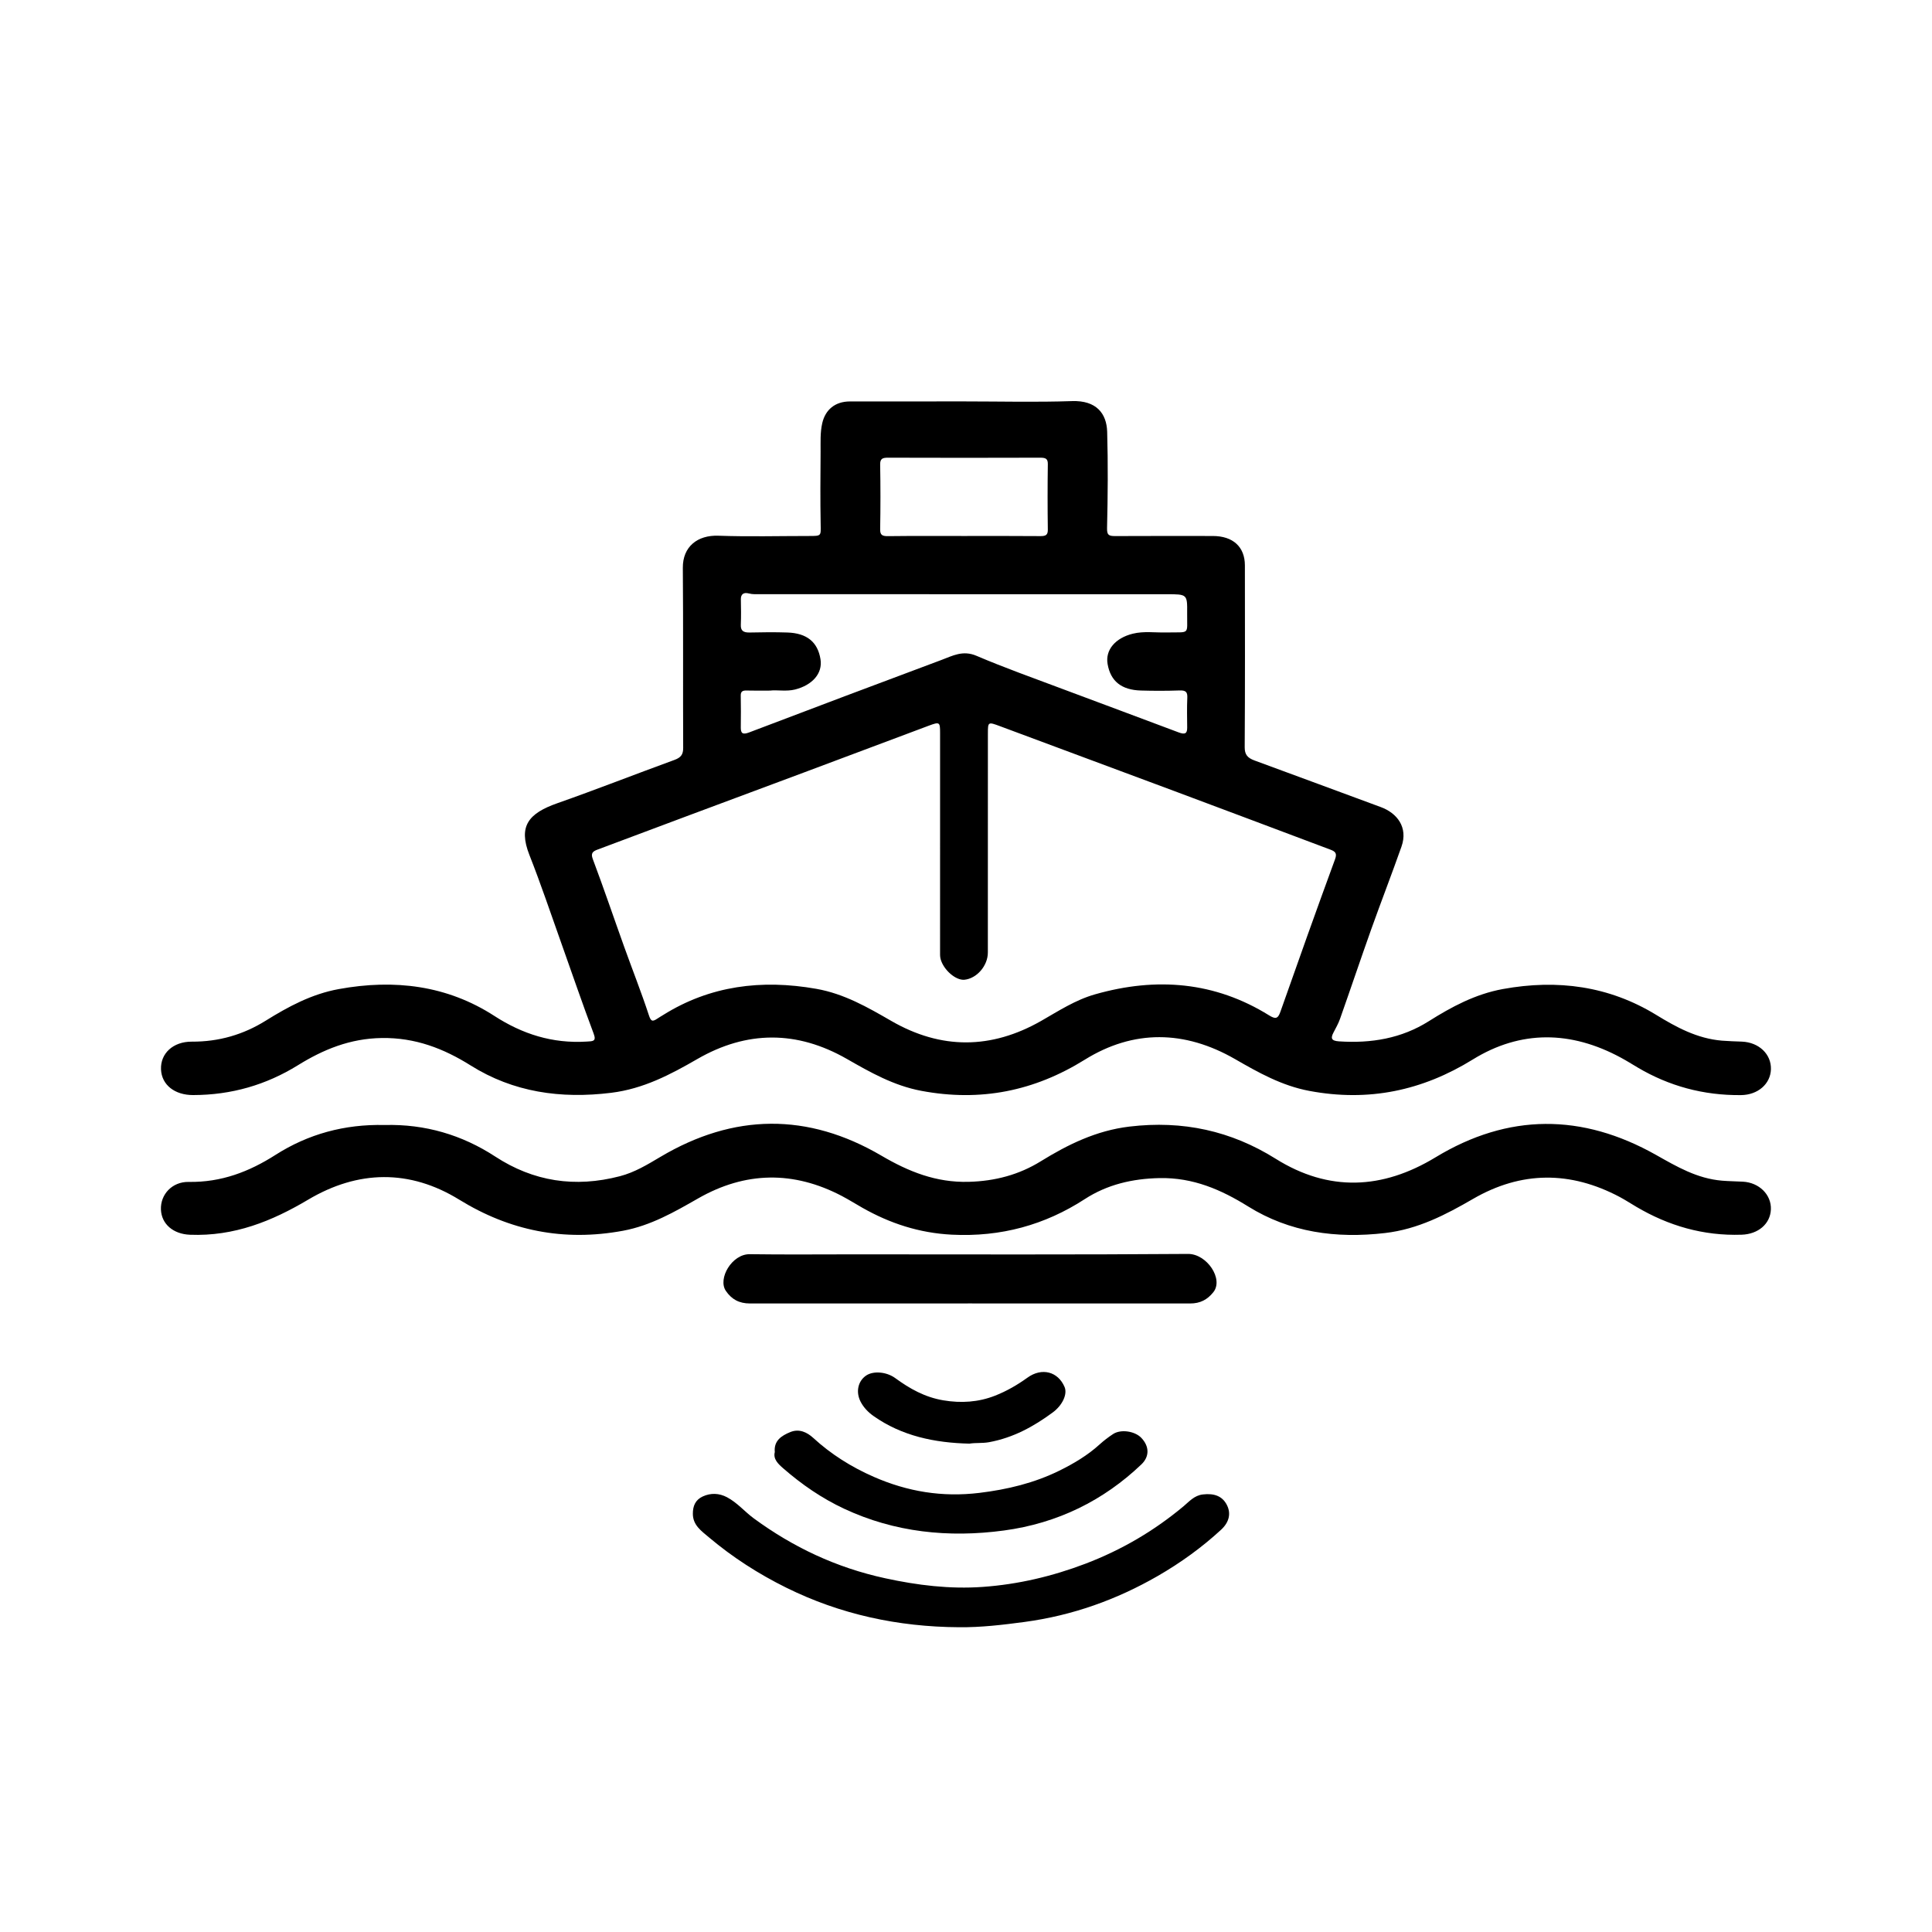 <?xml version="1.0" encoding="utf-8"?>
<!-- Generator: Adobe Illustrator 25.4.1, SVG Export Plug-In . SVG Version: 6.00 Build 0)  -->
<svg version="1.1" id="Capa_3" xmlns="http://www.w3.org/2000/svg" xmlns:xlink="http://www.w3.org/1999/xlink" x="0px" y="0px"
	 viewBox="0 0 50.46 50.46" enable-background="new 0 0 50.46 50.46" xml:space="preserve">
<g>
	<path d="M25.19,10.484c0.937,0,1.874,0.024,2.809-0.008c0.635-0.022,0.904,0.324,0.918,0.799c0.024,0.838,0.017,1.678-0.003,2.517
		c-0.004,0.179,0.041,0.21,0.213,0.209c0.85-0.005,1.7-0.002,2.549-0.002c0.526,0,0.838,0.283,0.838,0.768
		c0.002,1.583,0.005,3.166-0.005,4.749c-0.001,0.193,0.074,0.279,0.256,0.346c1.101,0.402,2.198,0.813,3.298,1.217
		c0.418,0.153,0.721,0.523,0.54,1.035c-0.254,0.72-0.531,1.434-0.788,2.153c-0.277,0.778-0.54,1.561-0.815,2.34
		c-0.044,0.125-0.111,0.243-0.173,0.362c-0.072,0.139-0.065,0.215,0.141,0.229c0.847,0.057,1.638-0.077,2.349-0.526
		c0.594-0.375,1.214-0.708,1.933-0.84c1.43-0.261,2.774-0.078,4.002,0.672c0.528,0.323,1.069,0.621,1.723,0.676
		c0.172,0.014,0.346,0.018,0.519,0.025c0.445,0.018,0.77,0.327,0.759,0.722c-0.011,0.384-0.342,0.671-0.782,0.675
		c-0.981,0.01-1.88-0.236-2.702-0.723c-0.145-0.086-0.288-0.176-0.437-0.256c-1.299-0.703-2.612-0.726-3.866,0.049
		c-1.314,0.812-2.716,1.112-4.27,0.82c-0.719-0.135-1.331-0.48-1.94-0.831c-1.313-0.755-2.649-0.777-3.927,0.018
		c-1.316,0.818-2.719,1.103-4.27,0.811c-0.719-0.136-1.33-0.483-1.939-0.832c-1.304-0.747-2.613-0.746-3.911,0.004
		c-0.699,0.404-1.407,0.777-2.247,0.88c-1.319,0.163-2.557-0.015-3.671-0.715c-0.701-0.44-1.444-0.729-2.32-0.716
		c-0.828,0.012-1.528,0.3-2.192,0.712c-0.825,0.511-1.734,0.777-2.736,0.778c-0.478,0.001-0.821-0.264-0.838-0.67
		c-0.017-0.417,0.315-0.727,0.803-0.725c0.709,0.004,1.347-0.184,1.929-0.546c0.589-0.367,1.201-0.698,1.911-0.827
		c1.457-0.266,2.831-0.096,4.065,0.702c0.726,0.47,1.512,0.725,2.409,0.669c0.157-0.01,0.262,0.001,0.183-0.207
		c-0.294-0.782-0.563-1.572-0.843-2.358c-0.275-0.771-0.535-1.548-0.836-2.311c-0.296-0.752-0.021-1.085,0.729-1.349
		c1.028-0.361,2.039-0.759,3.062-1.132c0.172-0.063,0.227-0.146,0.226-0.314c-0.007-1.567,0.004-3.134-0.009-4.701
		c-0.005-0.554,0.383-0.86,0.929-0.84c0.788,0.028,1.578,0.007,2.367,0.007c0.326,0,0.309,0,0.304-0.301
		c-0.012-0.633-0.007-1.266-0.002-1.899c0.002-0.25-0.014-0.499,0.044-0.75c0.081-0.347,0.334-0.564,0.722-0.564
		C23.196,10.484,24.193,10.484,25.19,10.484z M24.553,21.987c0-0.95,0-1.899,0-2.849c0-0.279-0.013-0.289-0.291-0.186
		c-1.09,0.407-2.178,0.818-3.268,1.225c-1.019,0.381-2.039,0.759-3.058,1.14c-0.776,0.29-1.552,0.58-2.328,0.872
		c-0.12,0.045-0.185,0.09-0.126,0.246c0.286,0.76,0.546,1.529,0.82,2.292c0.213,0.595,0.447,1.184,0.644,1.784
		c0.053,0.162,0.089,0.184,0.226,0.091c0.049-0.033,0.1-0.062,0.15-0.093c1.222-0.765,2.567-0.935,3.997-0.683
		c0.731,0.129,1.345,0.484,1.962,0.84c1.3,0.75,2.609,0.741,3.911-0.001c0.455-0.26,0.896-0.55,1.413-0.696
		c1.603-0.456,3.13-0.327,4.541,0.55c0.167,0.104,0.23,0.091,0.294-0.089c0.469-1.332,0.942-2.662,1.429-3.988
		c0.055-0.149,0.012-0.201-0.116-0.249c-1.363-0.512-2.726-1.026-4.09-1.535c-1.513-0.565-3.028-1.126-4.541-1.69
		c-0.315-0.117-0.32-0.118-0.32,0.188c0,1.907,0.001,3.814-0.001,5.722c0,0.347-0.29,0.679-0.611,0.711
		c-0.223,0.022-0.544-0.251-0.623-0.54c-0.018-0.068-0.014-0.141-0.014-0.212C24.553,23.886,24.553,22.937,24.553,21.987z
		 M20.11,18.037c-0.229,0-0.42,0.004-0.611-0.002c-0.11-0.003-0.154,0.029-0.152,0.134c0.006,0.277,0.004,0.554,0.001,0.831
		c-0.001,0.15,0.046,0.195,0.217,0.13c1.674-0.636,3.349-1.269,5.028-1.895c0.287-0.107,0.554-0.259,0.91-0.107
		c0.729,0.311,1.48,0.578,2.225,0.858c1.018,0.383,2.039,0.758,3.057,1.143c0.16,0.06,0.223,0.035,0.222-0.124
		c-0.002-0.261-0.009-0.523,0.003-0.783c0.006-0.142-0.034-0.195-0.2-0.189c-0.338,0.012-0.676,0.012-1.014,0.002
		c-0.499-0.015-0.79-0.237-0.868-0.694c-0.063-0.368,0.204-0.678,0.658-0.79c0.289-0.071,0.583-0.026,0.875-0.032
		c0.636-0.015,0.539,0.081,0.545-0.507c0.005-0.492,0.001-0.492-0.531-0.492c-3.538,0-7.076,0-10.613-0.001
		c-0.102,0-0.203,0.008-0.307-0.02c-0.126-0.033-0.208,0.016-0.205,0.152c0.004,0.222,0.008,0.443-0.001,0.665
		c-0.007,0.158,0.066,0.207,0.231,0.204c0.329-0.008,0.659-0.011,0.988,0c0.501,0.017,0.789,0.244,0.862,0.699
		c0.059,0.368-0.21,0.673-0.662,0.789C20.535,18.066,20.302,18.014,20.11,18.037z M25.171,13.999c0.667,0,1.335-0.003,2.002,0.003
		c0.142,0.001,0.196-0.03,0.194-0.17c-0.008-0.569-0.008-1.139,0-1.708c0.002-0.139-0.051-0.17-0.194-0.17
		c-1.326,0.004-2.652,0.005-3.977,0c-0.154-0.001-0.21,0.029-0.208,0.182c0.01,0.561,0.01,1.123,0,1.685
		c-0.003,0.152,0.053,0.184,0.207,0.182C23.854,13.995,24.513,13.999,25.171,13.999z"/>
	<path d="M10.047,29.383c1.058-0.028,2.024,0.26,2.888,0.824c0.999,0.652,2.082,0.819,3.256,0.513
		c0.388-0.101,0.721-0.305,1.055-0.503c1.918-1.14,3.853-1.161,5.777-0.032c0.703,0.412,1.421,0.705,2.278,0.682
		c0.689-0.018,1.313-0.185,1.881-0.536c0.709-0.438,1.449-0.803,2.318-0.907c1.393-0.166,2.654,0.111,3.819,0.841
		c1.386,0.868,2.787,0.804,4.174-0.038c1.902-1.154,3.828-1.151,5.759-0.063c0.541,0.305,1.071,0.618,1.725,0.673
		c0.181,0.015,0.363,0.016,0.545,0.026c0.425,0.023,0.745,0.341,0.73,0.724c-0.015,0.38-0.333,0.647-0.763,0.661
		c-1.006,0.034-1.913-0.235-2.75-0.728c-0.146-0.086-0.287-0.178-0.436-0.258c-1.287-0.682-2.568-0.68-3.829,0.05
		c-0.714,0.414-1.438,0.792-2.298,0.892c-1.282,0.149-2.49-0.017-3.577-0.694c-0.7-0.435-1.433-0.758-2.312-0.741
		c-0.714,0.014-1.371,0.17-1.955,0.549c-1.041,0.675-2.189,0.993-3.471,0.929c-0.856-0.043-1.623-0.297-2.341-0.705
		c-0.176-0.1-0.348-0.208-0.528-0.303c-1.266-0.665-2.525-0.645-3.76,0.062c-0.619,0.354-1.235,0.709-1.962,0.844
		c-1.55,0.286-2.958-0.001-4.275-0.812c-1.294-0.797-2.641-0.776-3.949,0.001c-0.943,0.56-1.929,0.96-3.084,0.915
		c-0.434-0.017-0.745-0.276-0.759-0.661c-0.014-0.392,0.293-0.726,0.724-0.719c0.856,0.014,1.583-0.268,2.269-0.706
		C8.046,29.621,8.996,29.358,10.047,29.383z"/>
	<path d="M25.048,42.5c-1.595-0.009-3.105-0.337-4.51-1.032c-0.728-0.36-1.403-0.794-2.014-1.309
		c-0.209-0.176-0.427-0.324-0.428-0.622c-0.001-0.202,0.065-0.363,0.257-0.452c0.208-0.096,0.428-0.09,0.637,0.021
		c0.27,0.144,0.458,0.375,0.699,0.552c1.021,0.749,2.149,1.285,3.43,1.563c0.841,0.183,1.688,0.287,2.547,0.226
		c0.927-0.066,1.818-0.277,2.681-0.605c0.956-0.364,1.805-0.866,2.567-1.503c0.144-0.121,0.279-0.281,0.501-0.307
		c0.305-0.036,0.506,0.049,0.621,0.26c0.121,0.223,0.076,0.459-0.143,0.661c-0.501,0.462-1.058,0.865-1.659,1.211
		c-1.067,0.614-2.218,1.029-3.474,1.198C26.191,42.438,25.624,42.506,25.048,42.5z"/>
	<path d="M25.336,34.043c-1.916,0-3.833-0.001-5.749,0.001c-0.283,0-0.48-0.109-0.63-0.33c-0.215-0.318,0.159-0.964,0.626-0.957
		c0.902,0.013,1.804,0.004,2.705,0.004c2.914,0,5.827,0.011,8.741-0.011c0.49-0.004,0.938,0.657,0.659,1.002
		c-0.156,0.194-0.342,0.292-0.603,0.292C29.169,34.043,27.252,34.043,25.336,34.043z"/>
	<path d="M20.236,37.926c-0.029-0.297,0.173-0.428,0.405-0.523c0.234-0.096,0.44,0.007,0.599,0.152
		c0.463,0.425,0.991,0.759,1.583,1.018c0.877,0.384,1.783,0.536,2.757,0.418c0.734-0.089,1.431-0.258,2.081-0.577
		c0.383-0.188,0.747-0.405,1.058-0.688c0.109-0.099,0.228-0.19,0.353-0.272c0.201-0.132,0.569-0.077,0.737,0.1
		c0.213,0.224,0.215,0.489,0.003,0.692c-0.987,0.942-2.186,1.539-3.594,1.728c-1.443,0.194-2.852,0.048-4.169-0.568
		c-0.587-0.274-1.111-0.637-1.588-1.052C20.322,38.235,20.189,38.105,20.236,37.926z"/>
	<path d="M25.318,37.705c-0.908-0.021-1.764-0.2-2.503-0.721c-0.145-0.102-0.263-0.228-0.339-0.377
		c-0.131-0.258-0.064-0.538,0.145-0.68c0.188-0.128,0.532-0.101,0.762,0.067c0.374,0.274,0.772,0.499,1.255,0.58
		c0.465,0.078,0.917,0.049,1.352-0.122c0.304-0.12,0.581-0.28,0.843-0.469c0.378-0.274,0.802-0.16,0.972,0.244
		c0.078,0.185-0.054,0.476-0.313,0.666c-0.494,0.363-1.022,0.657-1.659,0.774C25.658,37.699,25.491,37.678,25.318,37.705z"/>
</g>
</svg>
